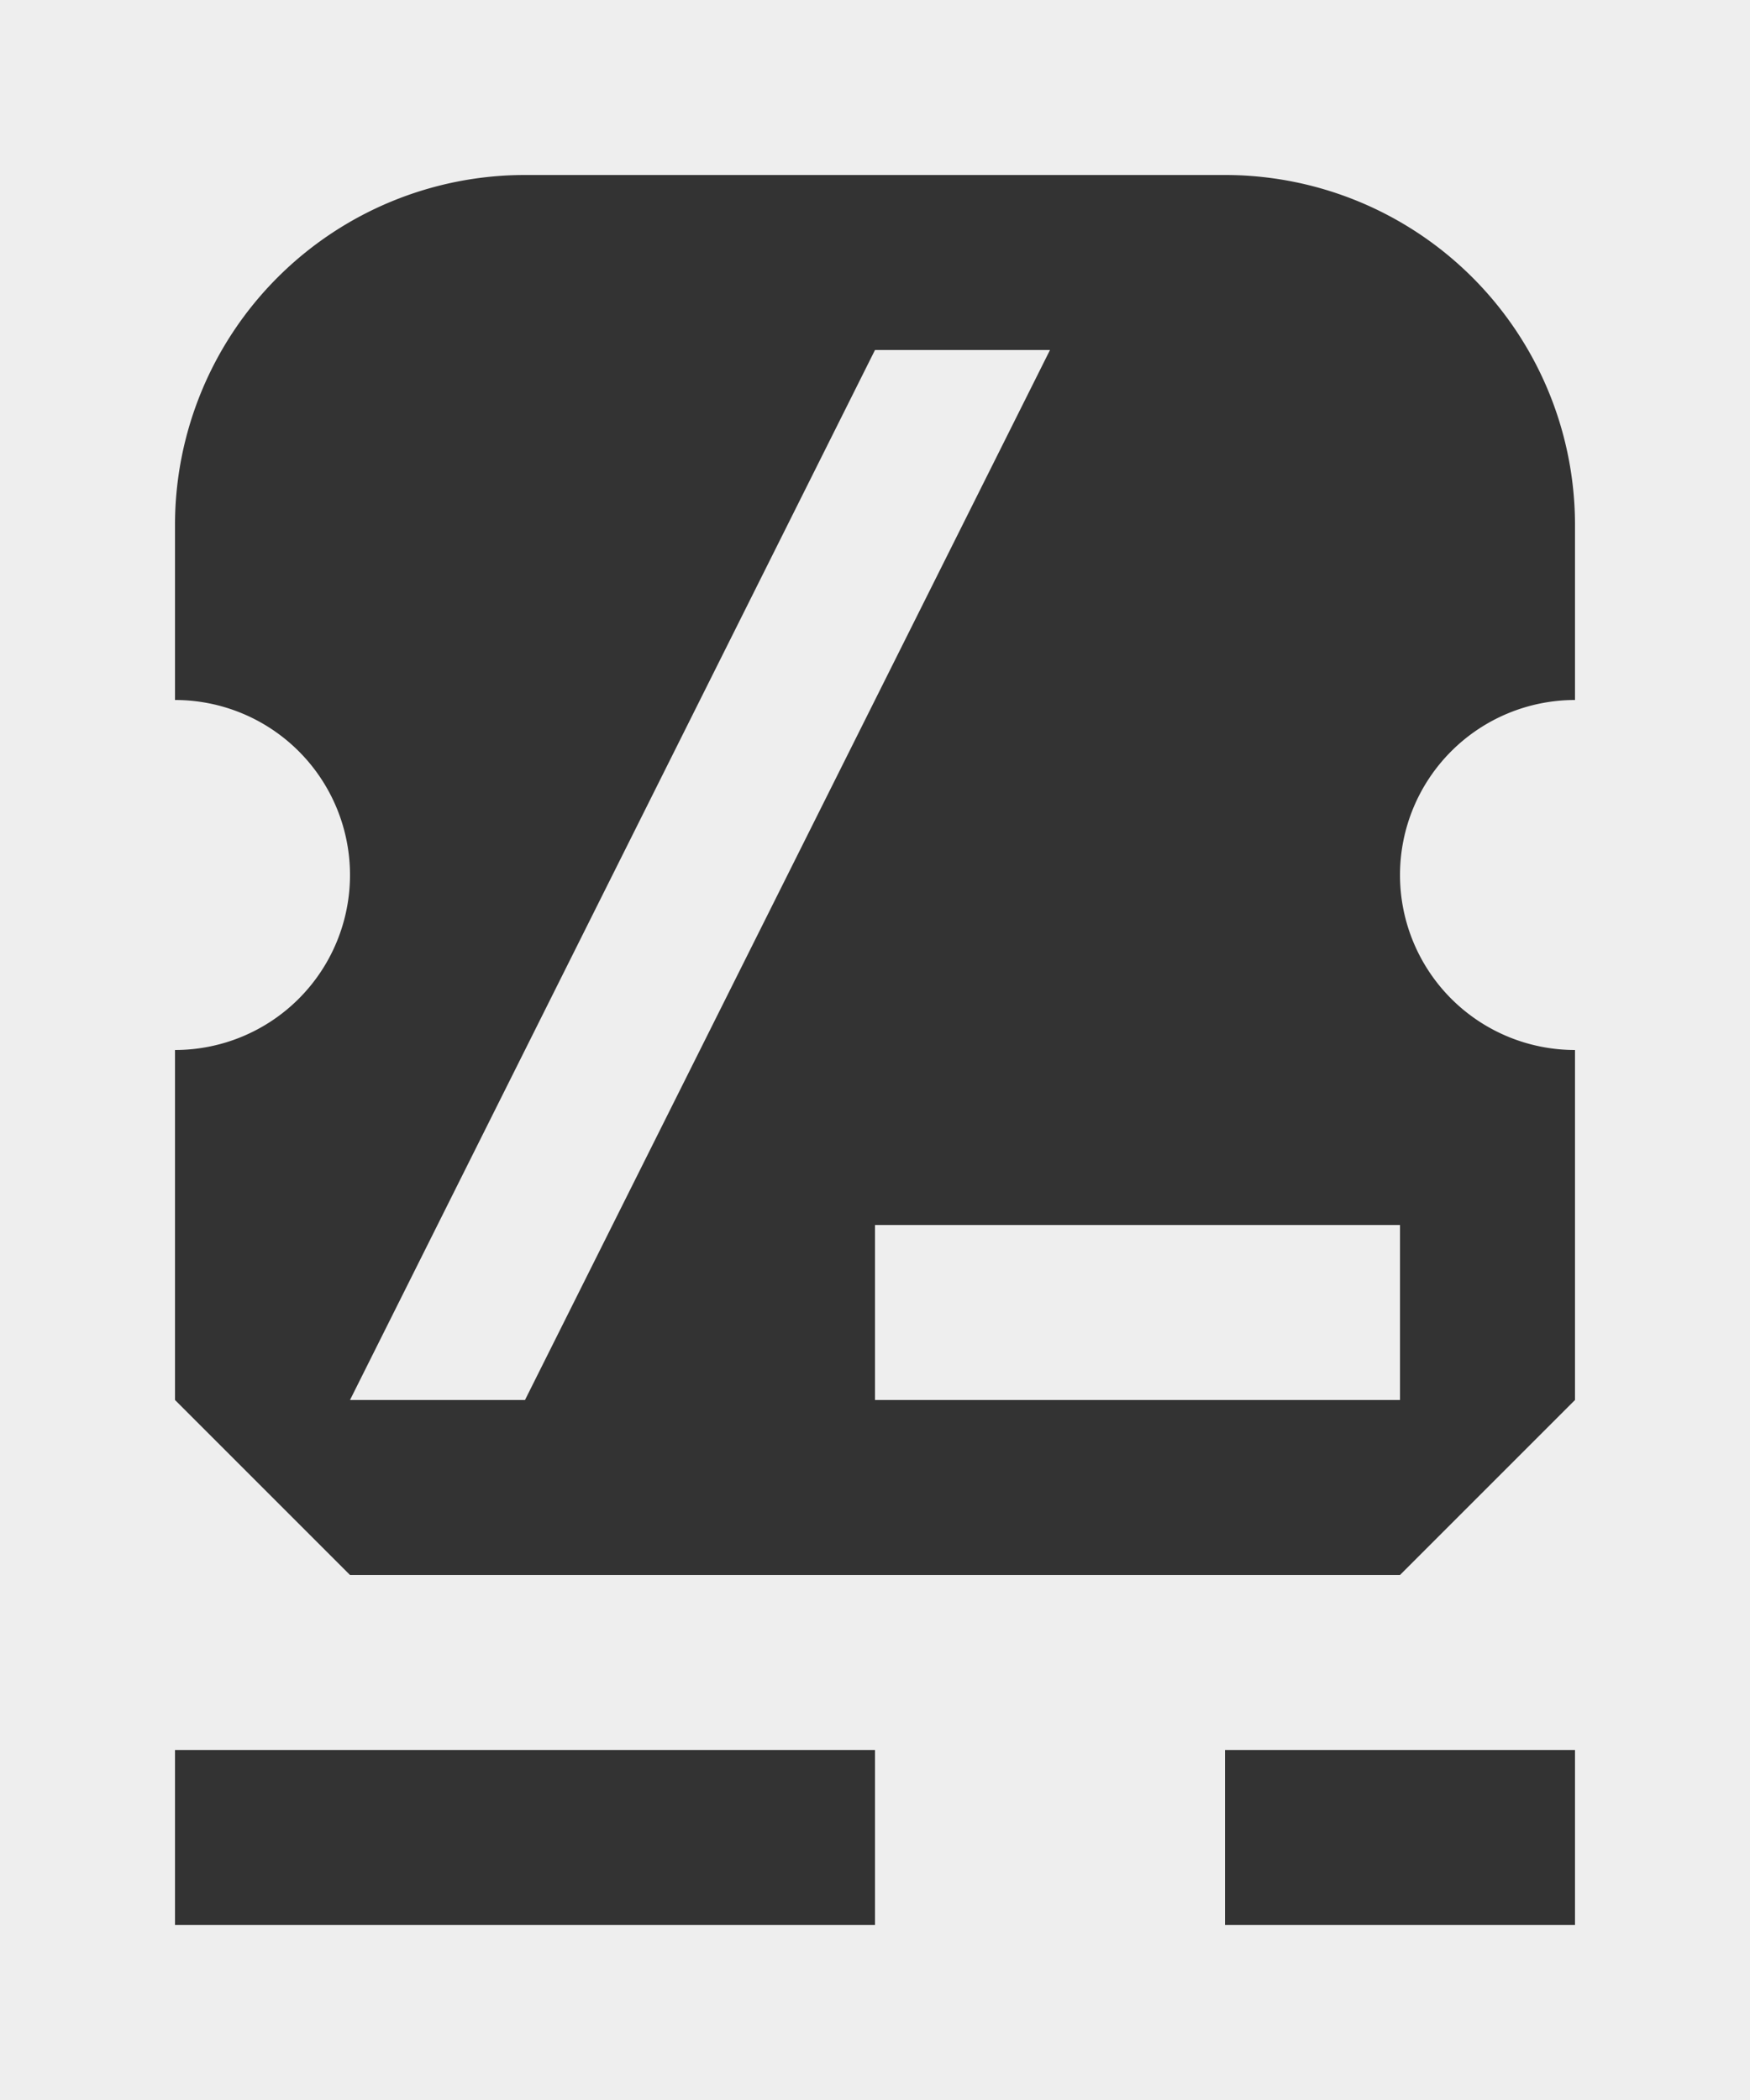 <svg width="10" height="12" xmlns="http://www.w3.org/2000/svg"><rect width="100%" height="100%" fill="#333333" stroke="none"/><g fill="currentColor" color="#eeeeee"><path d="M0 0v12h10V0zm3 1h4a2 2 0 012 2v1a1 1 0 100 2v2L8 9H2L1 8V6a1 1 0 100-2V3a2 2 0 012-2zm-2 9h4v1H1zm6 0h2v1H7z"/><path d="M5 2L2 8h1l3-6zM5 7h3v1H5z"/></g></svg>
